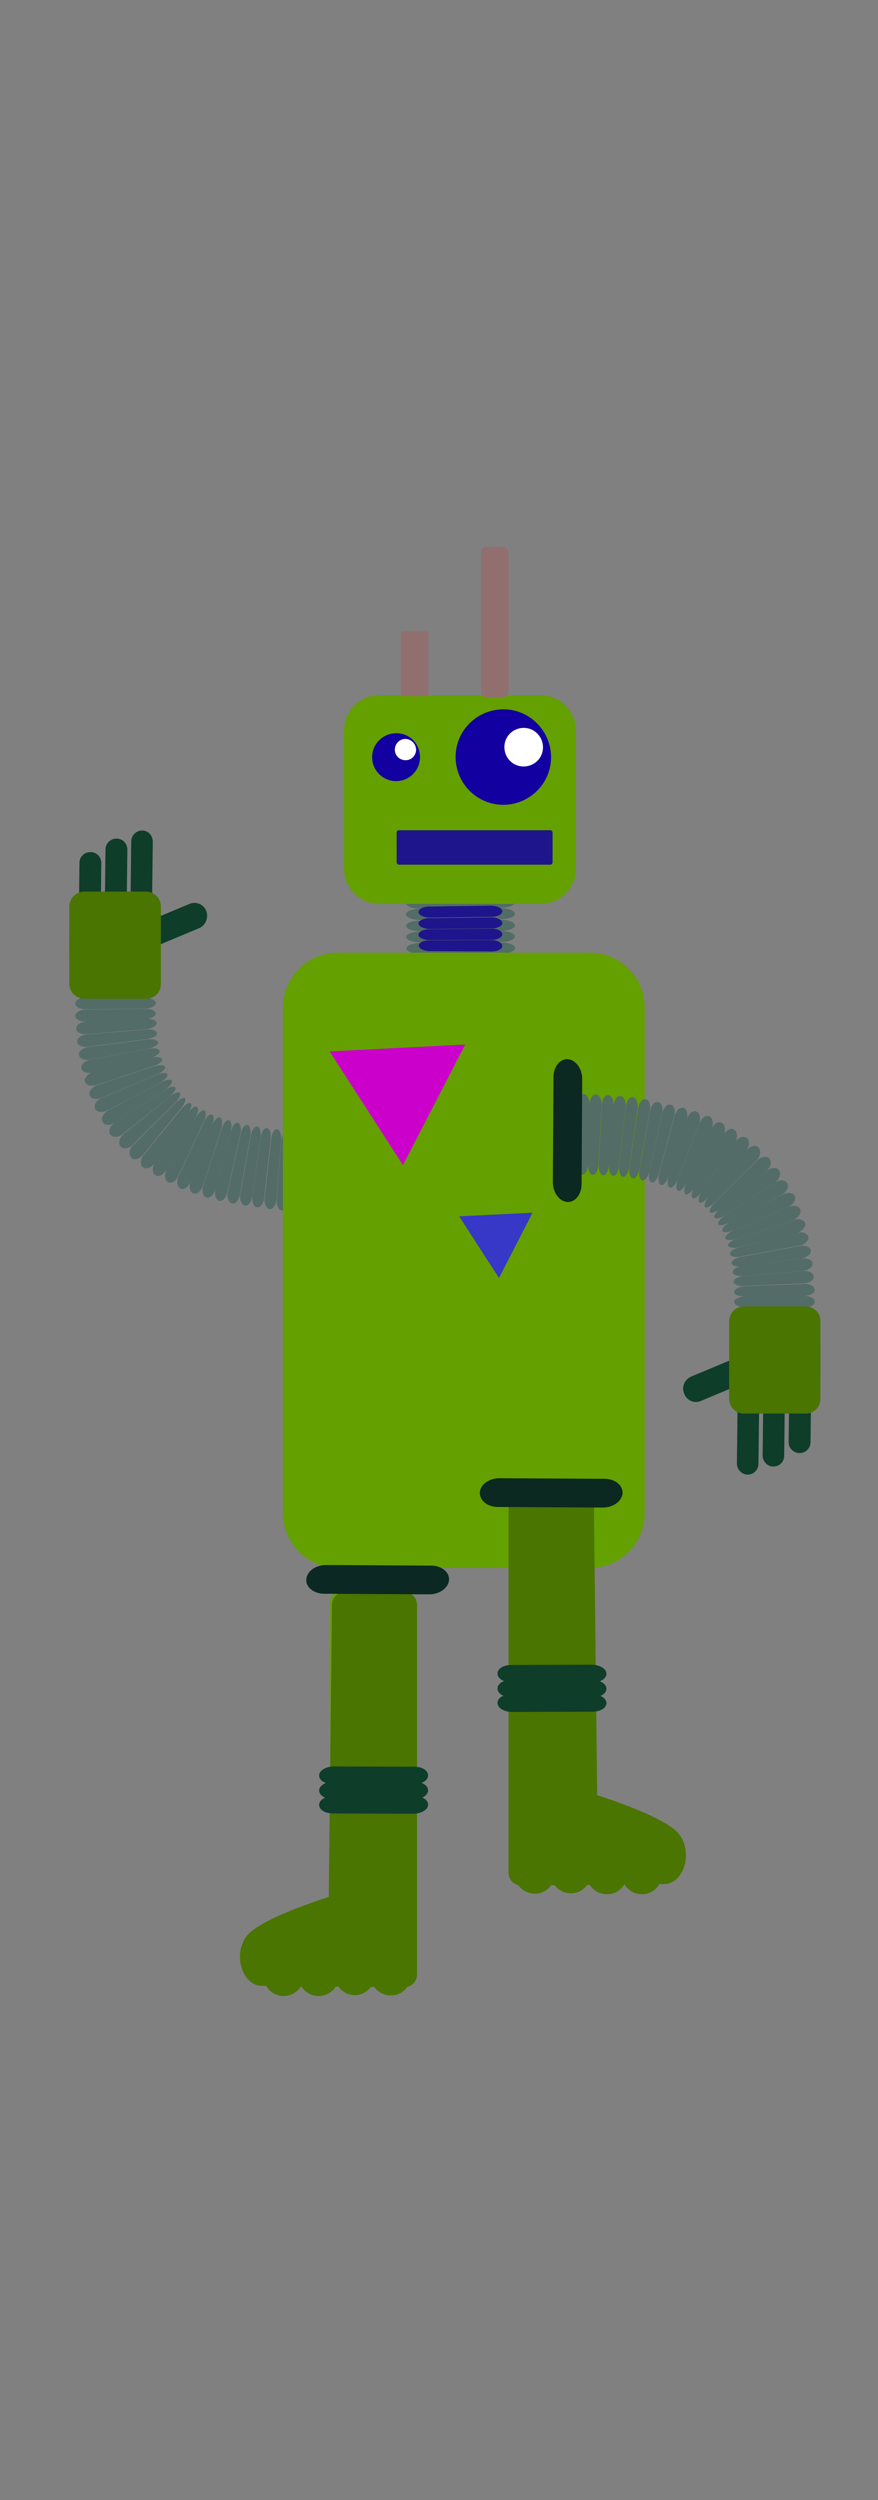 <?xml version="1.0" encoding="utf-8"?>
<!-- Generator: Adobe Illustrator 24.2.3, SVG Export Plug-In . SVG Version: 6.00 Build 0)  -->
<svg version="1.1"
	 id="Layer_1" inkscape:version="1.2.2 (732a01da63, 2022-12-09)" sodipodi:docname="robots1.svg" xmlns:inkscape="http://www.inkscape.org/namespaces/inkscape" xmlns:sodipodi="http://sodipodi.sourceforge.net/DTD/sodipodi-0.dtd" xmlns:svg="http://www.w3.org/2000/svg"
	 xmlns="http://www.w3.org/2000/svg" xmlns:xlink="http://www.w3.org/1999/xlink" x="0px" y="0px" viewBox="0 0 124.7 355"
	 style="enable-background:new 0 0 124.7 355;" xml:space="preserve">
<rect x="0" y="0" width="124.7" height="355" fill="#808080" stroke="none"/>
<sodipodi:namedview  bordercolor="#666666" borderopacity="1.0" id="namedview131" inkscape:current-layer="Layer_1" inkscape:cx="-101.85835" inkscape:cy="204.14649" inkscape:deskcolor="#d1d1d1" inkscape:pagecheckerboard="0" inkscape:pageopacity="0.0" inkscape:showpageshadow="2" inkscape:window-height="1033" inkscape:window-maximized="0" inkscape:window-width="1751" inkscape:window-x="151" inkscape:window-y="38" inkscape:zoom="1.1633803" pagecolor="#ffffff" showgrid="false">
	</sodipodi:namedview>
<g id="g21664" transform="matrix(0.425,0,0,0.425,9.842,77.645)">
	<path id="path21188" style="fill:#526C66;" d="M117.6,147.2l26.8,0.1c2.6,0,4.7-0.8,4.6-1.9s-2.3-1.9-5-1.9h-26.8
		c-2.7,0-4.7,0.8-4.6,1.8C112.7,146.4,114.9,147.2,117.6,147.2L117.6,147.2z M117.6,143.4h26.8c2.6,0,4.7-0.8,4.6-1.9
		s-2.3-1.9-5-1.9l-26.8,0.1c-2.7,0-4.7,0.8-4.6,1.8S115,143.4,117.6,143.4L117.6,143.4z M117.6,139.7l26.8-0.1
		c2.6,0,4.7-0.9,4.6-1.9s-2.4-1.9-5-1.9l-26.7,0.1c-2.6,0-4.7,0.8-4.6,1.9C112.8,138.9,115,139.7,117.6,139.7L117.6,139.7z
		 M117.6,136l26.8-0.1c2.6,0,4.7-0.9,4.6-1.9c-0.1-1-2.4-1.9-5-1.8l-26.8,0.2c-2.6,0-4.7,0.9-4.5,1.9C112.7,135.2,115,136,117.6,136
		z M117.6,132.2l26.8-0.2c2.6,0,4.7-0.9,4.5-1.9c-0.1-1-2.4-1.8-5-1.8l-26.8,0.3c-2.7,0-4.7,0.9-4.5,1.9S115,132.2,117.6,132.2
		L117.6,132.2z M117.6,128.5l26.8-0.2c2.6,0,4.7-0.9,4.5-1.9c-0.1-1-2.4-1.8-5-1.8l-26.8,0.3c-2.7,0-4.7,0.9-4.5,1.9
		C112.7,127.7,114.9,128.5,117.6,128.5L117.6,128.5z M117.6,124.7l26.8-0.3c2.6,0,4.7-0.9,4.5-1.9c-0.1-1-2.4-1.8-5-1.8L117,121
		c-2.7,0-4.7,0.9-4.5,1.9c0.1,1,2.4,1.8,5,1.8L117.6,124.7z M117.5,120.9l26.8-0.3c2.6,0,4.7-0.9,4.5-1.9c-0.1-1-2.4-1.8-5-1.8
		l-26.8,0.3c-2.6,0-4.7,0.9-4.5,1.9C112.7,120.2,114.9,121,117.5,120.9L117.5,120.9z M117.5,117.1l26.8-0.3c2.6,0,4.7-0.9,4.5-1.9
		c-0.1-1-2.4-1.8-5-1.8l-26.8,0.3c-2.7,0-4.7,0.9-4.5,1.9S114.8,117.2,117.5,117.1z"/>
	<g id="g21134">
		<path id="path21109" style="fill:#536C67;fill-opacity:0.99;" d="M88.7,198.8c0.1,6.6,0.3,13.2,0.4,19.8c0,1.9-0.8,3.5-1.9,3.4
			c-1.1-0.1-2-1.7-2-3.7c0-6.6,0-13.2-0.1-19.8c0-2,0.8-3.5,1.7-3.4C87.8,195.2,88.6,196.8,88.7,198.8L88.7,198.8z M85,198.8
			c0,0,0.1,19.8,0.1,19.8c0,2-0.8,3.5-2,3.4s-2-1.7-1.9-3.7c0.1-6.6,0.2-13.2,0.2-19.8c0-2,0.8-3.4,1.8-3.4S85,196.9,85,198.8
			L85,198.8z M81.4,198.8l-0.2,19.8c0,2-0.9,3.5-2,3.4s-1.9-1.8-1.9-3.7c0.2-6.6,0.4-13.2,0.6-19.8c0.1-2,0.9-3.4,1.8-3.3
			S81.5,196.8,81.4,198.8L81.4,198.8z M77.8,198.7l-0.6,19.8c-0.1,2-1,3.4-2.1,3.3s-1.9-1.8-1.8-3.8l1.1-19.8c0.1-2,0.9-3.4,1.9-3.3
			C77.2,195.1,77.9,196.8,77.8,198.7z M74.3,198.6c0,0-1.1,19.8-1.1,19.8c-0.1,2-1.1,3.4-2.2,3.3s-1.9-1.9-1.7-3.8l1.6-19.7
			c0.2-2,1-3.4,1.9-3.3C73.7,194.9,74.4,196.7,74.3,198.6L74.3,198.6z M70.8,198.4c-0.5,6.6-1.1,13.1-1.6,19.7
			c-0.2,1.9-1.2,3.4-2.3,3.2c-1.1-0.2-1.9-1.9-1.6-3.9c0.7-6.5,1.5-13.1,2.2-19.6c0.2-1.9,1.1-3.4,2-3.2S70.9,196.4,70.8,198.4
			L70.8,198.4z M67.3,198c-0.7,6.5-1.5,13.1-2.2,19.6c-0.2,1.9-1.3,3.3-2.4,3.1s-1.8-2-1.5-3.9c0.9-6.5,1.9-13,2.8-19.5
			c0.3-1.9,1.2-3.3,2.1-3.1C67,194.4,67.5,196.1,67.3,198z M63.9,197.6c-0.9,6.5-1.9,13-2.8,19.5c-0.3,1.9-1.4,3.3-2.5,3
			c-1.1-0.3-1.8-2.1-1.4-4c1.2-6.5,2.4-12.9,3.5-19.4c0.3-1.9,1.3-3.3,2.2-3S64.1,195.7,63.9,197.6z M60.5,197.1l-3.5,19.4
			c-0.4,1.9-1.5,3.2-2.7,2.9c-1.1-0.3-1.7-2.1-1.3-4c1.4-6.4,2.9-12.8,4.3-19.3c0.4-1.9,1.4-3.2,2.3-2.9
			C60.4,193.5,60.8,195.2,60.5,197.1L60.5,197.1z M57.1,196.4c-1.4,6.4-2.9,12.8-4.3,19.3c-0.4,1.9-1.7,3.2-2.8,2.8
			c-1.1-0.4-1.6-2.2-1.1-4.1c1.7-6.4,3.4-12.7,5.1-19.1c0.5-1.9,1.6-3.1,2.4-2.9C57.2,192.8,57.6,194.6,57.1,196.4L57.1,196.4z
			 M53.9,195.6c-1.7,6.4-3.4,12.7-5.1,19.1c-0.1,0.5-0.4,1.1-0.7,1.5c-0.6,0.9-1.5,1.5-2.3,1.2c-1.2-0.4-1.6-2.3-1-4.1
			c2-6.3,4.1-12.6,6.1-18.9c0.6-1.9,1.7-3.1,2.5-2.8c0.5,0.2,0.8,1,0.8,2C54.1,194.3,54,195,53.9,195.6L53.9,195.6z M50.7,194.6
			c-2,6.3-4,12.6-6.1,18.9c-0.6,1.9-2,3-3.2,2.5s-1.5-2.4-0.8-4.2c2.4-6.1,4.8-12.3,7.2-18.5c0.7-1.8,1.9-3,2.6-2.6
			C51.2,191,51.3,192.8,50.7,194.6L50.7,194.6z M47.7,193.6c-2.4,6.2-4.8,12.3-7.2,18.5c-0.7,1.8-2.2,2.9-3.4,2.3
			c-1.1-0.6-1.4-2.5-0.5-4.3c2.8-6,5.6-12,8.4-17.9c0.8-1.8,2-2.9,2.7-2.5C48.5,190,48.4,191.7,47.7,193.6L47.7,193.6z M44.8,192.3
			c-2.8,6-5.6,12-8.4,17.9c-0.8,1.8-2.4,2.7-3.5,2c-1.1-0.7-1.2-2.6-0.3-4.3c3.2-5.7,6.4-11.5,9.7-17.2c1-1.7,2.2-2.7,2.9-2.3
			S45.7,190.6,44.8,192.3L44.8,192.3z M42.1,191c-3.2,5.7-6.5,11.5-9.7,17.2c-1,1.7-2.6,2.5-3.7,1.7c-1.1-0.8-1-2.7,0-4.4l11-16.3
			c1.1-1.6,2.4-2.6,3-2.1S43,189.3,42.1,191L42.1,191z M39.6,189.5c-3.7,5.5-7.4,10.9-11.1,16.4c-1.1,1.6-2.8,2.2-3.9,1.4
			c-1-0.9-0.9-2.8,0.4-4.3c4.2-5.1,8.3-10.1,12.5-15.2c1.2-1.5,2.6-2.3,3.1-1.8C41.1,186.3,40.6,187.9,39.6,189.5L39.6,189.5z
			 M37.2,187.8c-4.2,5.1-8.3,10.2-12.5,15.3c-1.2,1.5-3.1,2-4,1c-0.5-0.6-0.7-1.4-0.5-2.2c0.2-0.8,0.6-1.6,1.3-2.1
			c4.7-4.7,9.3-9.3,14-14c0.5-0.5,1.1-1,1.7-1.3c0.7-0.4,1.3-0.5,1.5-0.2C39.1,184.7,38.4,186.3,37.2,187.8L37.2,187.8z M35.2,185.9
			c-4.7,4.7-9.3,9.3-14,13.9c-1.4,1.4-3.3,1.6-4.1,0.5c-0.9-1.1-0.3-3,1.2-4.2c5.1-4.1,10.2-8.2,15.3-12.4c1.5-1.2,3-1.8,3.4-1.2
			S36.5,184.6,35.2,185.9L35.2,185.9z M33.3,183.9c-5.1,4.1-10.2,8.2-15.4,12.3c-1.5,1.2-3.4,1.3-4.2,0.1s0-3,1.7-4
			c5.5-3.6,11-7.2,16.5-10.8c1.6-1.1,3.2-1.4,3.5-0.9C35.8,181.2,34.9,182.6,33.3,183.9L33.3,183.9z M31.7,181.6
			c-5.5,3.6-11,7.2-16.5,10.8c-1.6,1.1-3.5,1-4.1-0.3c-0.6-1.3,0.3-2.9,2.1-3.9c5.8-3.1,11.6-6.2,17.5-9.3c1.7-0.9,3.3-1.1,3.6-0.5
			S33.3,180.6,31.7,181.6L31.7,181.6z M30.2,179.1c-5.8,3.1-11.6,6.2-17.5,9.2c-1.7,0.9-3.6,0.6-4.1-0.6c-0.5-1.3,0.6-2.9,2.4-3.6
			c6.1-2.6,12.1-5.1,18.2-7.7c1.8-0.8,3.4-0.8,3.6-0.1C33.1,176.9,31.9,178.2,30.2,179.1z M29,176.4c-6.1,2.6-12.1,5.1-18.2,7.7
			c-1.8,0.8-3.6,0.4-4-0.9s0.9-2.8,2.7-3.4c6.3-2.1,12.5-4.1,18.8-6.2c1.9-0.6,3.5-0.5,3.7,0.2S30.8,175.7,29,176.4L29,176.4z
			 M27.9,173.6c-6.3,2.1-12.5,4.1-18.8,6.2c-1.9,0.6-3.6,0.1-3.9-1.2c-0.1-0.3-0.1-0.6,0-0.8l0,0c0.6-1.2,1.7-2.1,3-2.3l19.2-4.8
			c1.1-0.4,2.2-0.3,3.3,0.1l0,0c0.2,0.1,0.3,0.2,0.4,0.4C31.2,172,29.8,173,27.9,173.6L27.9,173.6z M27,170.8
			c-6.4,1.6-12.8,3.2-19.2,4.8c-1.9,0.5-3.6-0.2-3.8-1.4c-0.2-1.2,1.3-2.5,3.2-2.9l19.4-3.6c1.9-0.4,3.5,0,3.6,0.8
			S28.9,170.3,27,170.8z M26.3,167.7l-19.4,3.6c-1.9,0.4-3.6-0.4-3.7-1.6s1.4-2.4,3.3-2.6l19.6-2.5c1.9-0.3,3.5,0.2,3.6,1.1
			C29.7,166.4,28.2,167.3,26.3,167.7L26.3,167.7z M25.8,164.5L6.2,167c-1.9,0.3-3.6-0.5-3.6-1.7s1.5-2.3,3.5-2.4l19.7-1.6
			c1.9-0.2,3.5,0.4,3.5,1.3S27.8,164.2,25.8,164.5L25.8,164.5z M25.5,161.2c-6.6,0.5-13.1,1.1-19.7,1.6c-2,0.2-3.5-0.7-3.5-1.9
			c0-1.2,1.6-2.2,3.6-2.3l19.8-0.9c2-0.1,3.5,0.6,3.5,1.5C29,160.2,27.4,161,25.5,161.2z M25.3,157.8c-6.6,0.3-13.2,0.6-19.8,0.8
			c-2,0.1-3.5-0.8-3.5-1.9s1.7-2.1,3.7-2.1l19.8-0.2c2,0,3.5,0.7,3.4,1.6C28.8,156.9,27.2,157.7,25.3,157.8L25.3,157.8z M25.2,154.3
			l-19.8,0.2c-2,0-3.5-0.9-3.4-2c0.1-1.1,1.8-2,3.7-2l19.8,0.3c2,0,3.5,0.8,3.4,1.7C28.8,153.5,27.1,154.3,25.2,154.3L25.2,154.3z"
			/>
		<path id="rect21111" style="fill:#0E3D2A;" d="M10.7,105.7l-0.3,25.6c0,2-1.6,3.6-3.6,3.6c0,0-0.1,0-0.1,0l0,0
			c-2,0-3.6-1.7-3.6-3.7l0.3-25.6c0-2,1.6-3.6,3.6-3.6c0,0,0.1,0,0.1,0l0,0C9.1,102,10.7,103.6,10.7,105.7z"/>
		<path id="rect21113" style="fill:#0E3D2A;" d="M27.9,98.5l-0.3,25.6c0,2-1.7,3.6-3.6,3.6c0,0,0,0,0,0l0,0c-2-0.1-3.6-1.7-3.6-3.7
			l0.3-25.6c0-2,1.7-3.6,3.6-3.6c0,0,0,0,0.1,0l0,0C26.4,94.8,27.9,96.5,27.9,98.5z"/>
		<path id="rect21115" style="fill:#0E3D2A;" d="M19.4,101.2l-0.3,25.6c0,2-1.6,3.6-3.6,3.6c0,0,0,0-0.1,0l0,0
			c-2-0.1-3.6-1.7-3.6-3.7l0.3-25.6c0-2,1.7-3.6,3.6-3.6c0,0,0,0,0.1,0l0,0C17.8,97.5,19.4,99.1,19.4,101.2z"/>
		<path id="rect21117" style="fill:#0E3D2A;" d="M43.2,127.5l-22.5,9.4c-2.1,0.9-4.5-0.1-5.4-2.2c0-0.1-0.1-0.2-0.1-0.2l0,0
			c-0.8-2.3,0.3-4.8,2.5-5.8l22.5-9.4c2.1-0.9,4.6,0.1,5.5,2.2c0,0.1,0.1,0.1,0.1,0.2l0,0C46.6,124.1,45.5,126.6,43.2,127.5z"/>
		<path id="path21119" style="fill:#497500;" d="M30.6,137.6v-17.2c0.1-2.7-1.9-5-4.7-5.2H4.7c-2.7,0.2-4.8,2.5-4.7,5.2v17.2
			L30.6,137.6z"/>
		<path id="path21121" style="fill:#497500;" d="M30.6,128.6v17.2c0.2,2.7-1.9,5.1-4.6,5.2c0,0,0,0,0,0H4.7
			c-2.7-0.2-4.8-2.5-4.7-5.2c0,0,0,0,0,0v-17.1L30.6,128.6z"/>
	</g>
	<path id="rect111" style="fill:#64A000;" d="M89.8,135.6h84.1c10.2,0,18.4,8.2,18.4,18.4v168.8c0,10.2-8.2,18.4-18.4,18.4H89.8
		c-10.2,0-18.4-8.2-18.4-18.4V154C71.4,143.8,79.6,135.6,89.8,135.6z"/>
	<path id="rect901" style="fill:#64A000;" d="M103.6,49.6h53.9c6.5,0,11.8,5.3,11.8,11.8v46.1c0,6.5-5.3,11.8-11.8,11.8h-53.9
		c-6.5,0-11.8-5.3-11.8-11.8V61.4C91.8,54.9,97,49.6,103.6,49.6z"/>
	<path id="rect1635" style="fill:#64A000;" d="M91.5,348.4h19.7c2.4,0,4.3,1.9,4.3,4.3v123.5c0,2.4-1.9,4.3-4.3,4.3H91.5
		c-2.4,0-4.3-1.9-4.3-4.3V352.7C87.2,350.3,89.1,348.4,91.5,348.4z"/>
	<path id="path1697" style="fill:#1300A0;" d="M117.2,70.3c0,4.4-3.6,8-8,8c-4.4,0-8-3.6-8-8s3.6-8,8-8
		C113.7,62.2,117.2,65.8,117.2,70.3"/>
	<path id="path1699" style="fill:#1300A0;" d="M161,70.3c0,8.8-7.2,15.9-16,15.9c-8.8,0-15.9-7.2-15.9-16c0-8.8,7.2-15.9,16-15.9
		c8.7,0,15.8,7.1,15.9,15.9"/>
	<path id="rect1805" style="fill:#916F6F;" d="M139.5,0h5.4c1.1,0,1.9,0.9,1.9,1.9v46.5c0,1.1-0.9,1.9-1.9,1.9h-5.4
		c-1.1,0-1.9-0.9-1.9-1.9V1.9C137.5,0.9,138.4,0,139.5,0z"/>
	<path id="rect1807" style="fill:#916F6F;" d="M111.6,28.2h7.6c0.5,0,0.8,0.4,0.8,0.8v20.1c0,0.5-0.4,0.8-0.8,0.8h-7.6
		c-0.5,0-0.8-0.4-0.8-0.8V29C110.7,28.6,111.1,28.2,111.6,28.2z"/>
	<path id="rect1809" style="fill:#1E148B;" d="M110.2,94.7h50.5c0.5,0,0.8,0.4,0.8,0.8v9.9c0,0.5-0.4,0.8-0.8,0.8h-50.5
		c-0.5,0-0.8-0.4-0.8-0.8v-9.9C109.3,95.1,109.7,94.7,110.2,94.7z"/>
	<path id="path2208" style="fill:#FFFFFF;" d="M158.3,67c0,3.6-2.9,6.4-6.5,6.4c-3.6,0-6.4-2.9-6.4-6.5c0-3.6,2.9-6.4,6.5-6.4
		C155.4,60.5,158.3,63.4,158.3,67"/>
	<path id="path2210" style="fill:#FFFFFF;" d="M115.9,67.9c-0.1,2-1.7,3.5-3.7,3.4c-2-0.1-3.5-1.7-3.4-3.7c0.1-1.9,1.6-3.4,3.5-3.4
		C114.3,64.2,115.9,65.9,115.9,67.9C115.9,67.9,115.9,67.9,115.9,67.9"/>
	<path id="path3046" style="fill:#CB00CB;" d="M111.5,206.6L87,168.6l45.3-2.3L111.5,206.6z"/>
	<path id="path3048" style="fill:#3737C8;" d="M143.6,244.3l-13.3-20.6l24.5-1.2L143.6,244.3z"/>
	<path id="path21071" style="fill:#497500;" d="M116.2,353.5V477c0,2.4-1.9,4.3-4.3,4.3c0,0,0,0,0,0l-47.6-0.5
		c-7.1-0.1-10.2-12.4-3.7-18c6.5-5.6,26.1-11.7,26.1-11.7l1.1-97.6c0-2.4,1.9-4.3,4.3-4.3h19.7C114.3,349.2,116.2,351.1,116.2,353.5
		C116.2,353.4,116.2,353.5,116.2,353.5L116.2,353.5z"/>
	<path id="path21073" style="fill:#497500;" d="M102.1,477.2c0,3.7-3,6.7-6.7,6.7c-3.7,0-6.7-3-6.7-6.7s3-6.7,6.7-6.7
		C99.1,470.5,102.1,473.5,102.1,477.2"/>
	<path id="path21075" style="fill:#497500;" d="M114.2,477.3c0,3.7-3,6.7-6.8,6.7s-6.7-3-6.7-6.8s3-6.7,6.8-6.7
		C111.2,470.6,114.2,473.6,114.2,477.3"/>
	<path id="path21077" style="fill:#497500;" d="M90.1,477.5c0,3.7-3,6.7-6.8,6.7s-6.7-3-6.7-6.8c0-3.7,3-6.7,6.7-6.7
		C87,470.7,90.1,473.7,90.1,477.5C90.1,477.4,90.1,477.4,90.1,477.5"/>
	<path id="path21079" style="fill:#497500;" d="M78.4,477.5c0,3.7-3,6.7-6.8,6.7c-3.7,0-6.7-3-6.7-6.8c0-3.7,3-6.7,6.7-6.7
		C75.4,470.7,78.4,473.7,78.4,477.5C78.4,477.4,78.4,477.4,78.4,477.5"/>
	<path id="path21081" style="fill:#0E3D2A;" d="M114.9,423.3l-26.8-0.1c-2.7,0-4.7-1.3-4.6-3c0.1-1.6,2.3-2.9,5-2.9l26.8,0.1
		c2.7,0,4.7,1.3,4.6,3C119.8,422,117.6,423.3,114.9,423.3z"/>
	<path id="path21083" style="fill:#0E3D2A;" d="M114.9,418.5l-26.8-0.1c-2.7,0-4.7-1.3-4.6-3c0.1-1.6,2.3-2.9,5-2.9l26.8,0.1
		c2.7,0,4.7,1.3,4.6,3C119.8,417.3,117.6,418.5,114.9,418.5z"/>
	<path id="path21085" style="fill:#0E3D2A;" d="M114.9,413.5l-26.8-0.1c-2.7,0-4.7-1.3-4.6-3c0.1-1.6,2.3-2.9,5-2.9l26.8,0.1
		c2.7,0,4.7,1.3,4.6,3C119.8,412.3,117.6,413.5,114.9,413.5z"/>
	<g id="g21160">
		<path id="path21136" style="fill:#497500;" d="M146.8,319.5V443c0,2.4,1.9,4.3,4.3,4.3c0,0,0,0,0.1,0l47.6-0.5
			c7.1-0.1,10.2-12.4,3.7-18c-6.5-5.6-26.1-11.7-26.1-11.7l-1.1-97.6c0-2.4-1.9-4.3-4.3-4.3h-19.7
			C148.8,315.2,146.9,317.1,146.8,319.5L146.8,319.5z"/>
		<path id="path21138" style="fill:#497500;" d="M160.9,443.2c0,3.7,3,6.7,6.7,6.7c3.7,0,6.7-3,6.7-6.7s-3-6.7-6.7-6.7
			C163.9,436.5,160.9,439.5,160.9,443.2"/>
		<path id="path21140" style="fill:#497500;" d="M148.8,443.3c0,3.7,3,6.7,6.8,6.7c3.7,0,6.7-3,6.7-6.8c0-3.7-3-6.7-6.8-6.7
			C151.8,436.6,148.8,439.6,148.8,443.3"/>
		<path id="path21142" style="fill:#497500;" d="M172.9,443.5c0,3.7,3,6.7,6.8,6.7s6.7-3,6.7-6.8c0-3.7-3-6.7-6.7-6.7
			C176,436.7,173,439.7,172.9,443.5C172.9,443.4,172.9,443.4,172.9,443.5"/>
		<path id="path21144" style="fill:#497500;" d="M184.6,443.5c0,3.7,3,6.7,6.8,6.7c3.7,0,6.7-3,6.7-6.8c0-3.7-3-6.7-6.7-6.7
			C187.7,436.7,184.6,439.7,184.6,443.5C184.6,443.4,184.6,443.4,184.6,443.5"/>
		<path id="path21146" style="fill:#0E3D2A;" d="M148.1,389.3l26.8-0.1c2.7,0,4.7-1.3,4.6-3c-0.1-1.6-2.4-2.9-5-2.9l-26.8,0.1
			c-2.7,0-4.7,1.3-4.6,3S145.5,389.3,148.1,389.3z"/>
		<path id="path21148" style="fill:#0E3D2A;" d="M148.1,384.5l26.8-0.1c2.7,0,4.7-1.3,4.6-3c-0.1-1.6-2.4-2.9-5-2.9l-26.8,0.1
			c-2.7,0-4.7,1.3-4.6,3S145.5,384.5,148.1,384.5z"/>
		<path id="path21150" style="fill:#0E3D2A;" d="M148.1,379.5l26.8-0.1c2.7,0,4.7-1.3,4.6-3c-0.1-1.6-2.4-2.9-5-2.9l-26.8,0.1
			c-2.7,0-4.7,1.3-4.6,3S145.5,379.5,148.1,379.5z"/>
	</g>
	<g id="g21176">
		<path id="path21162" style="fill:#536C67;fill-opacity:0.99;" d="M165.9,186.5l0.1,19.8c0,1.9-0.8,3.5-1.7,3.4
			c-1-0.1-1.8-1.7-1.8-3.7c-0.1-6.6-0.3-13.2-0.4-19.8c0-2,0.8-3.5,1.9-3.4C165,182.9,165.9,184.5,165.9,186.5L165.9,186.5z
			 M169.9,186.5c-0.1,6.6-0.2,13.2-0.2,19.8c0,2-0.8,3.5-1.8,3.4c-1-0.1-1.8-1.7-1.8-3.7l-0.1-19.8c0-1.9,0.9-3.5,1.9-3.4
			S169.8,184.5,169.9,186.5L169.9,186.5z M173.9,186.6l-0.6,19.8c-0.1,2-0.9,3.4-1.8,3.3c-0.9-0.1-1.7-1.8-1.7-3.7
			c0.1-6.6,0.1-13.2,0.2-19.8c0-2,0.9-3.4,2-3.4C173,182.9,173.9,184.6,173.9,186.6L173.9,186.6z M177.9,186.7
			c-0.4,6.6-0.7,13.2-1.1,19.8c-0.1,1.9-0.9,3.4-1.9,3.3c-0.9-0.1-1.7-1.8-1.6-3.7l0.6-19.8c0.1-2,1-3.4,2.1-3.3
			C177.2,183.1,178,184.8,177.9,186.7z M181.9,187c-0.5,6.6-1.1,13.1-1.6,19.7c-0.2,1.9-1,3.4-1.9,3.3s-1.6-1.8-1.5-3.8
			c0,0,1.1-19.8,1.1-19.8c0.1-2,1.1-3.4,2.2-3.2S182,185,181.9,187L181.9,187z M185.9,187.4c-0.7,6.5-1.5,13.1-2.2,19.6
			c-0.2,1.9-1.1,3.4-2,3.2s-1.5-1.9-1.4-3.8l1.6-19.7c0.2-1.9,1.2-3.4,2.3-3.2C185.4,183.7,186.1,185.4,185.9,187.4L185.9,187.4z
			 M189.9,187.9c-0.9,6.5-1.9,13-2.8,19.5c-0.3,1.9-1.2,3.3-2.1,3.1s-1.4-1.9-1.2-3.9c0.7-6.5,1.5-13.1,2.2-19.6
			c0.2-1.9,1.3-3.3,2.4-3.1C189.5,184.2,190.2,186,189.9,187.9z M194,188.6c-1.2,6.5-2.4,12.9-3.5,19.4c-0.4,1.9-1.3,3.3-2.2,3
			s-1.4-1.9-1.1-3.9l2.9-19.5c0.3-1.9,1.4-3.3,2.6-3S194.3,186.6,194,188.6L194,188.6z M198.1,189.4c-1.4,6.4-2.9,12.8-4.3,19.3
			c-0.4,1.9-1.4,3.2-2.3,3s-1.3-2-0.9-3.9c1.2-6.5,2.3-12.9,3.5-19.4c0.4-1.9,1.5-3.2,2.7-2.9S198.5,187.5,198.1,189.4L198.1,189.4z
			 M202.1,190.4c-1.7,6.3-3.4,12.7-5.1,19.1c-0.5,1.9-1.6,3.1-2.4,2.9s-1.2-2-0.7-4c1.4-6.4,2.9-12.8,4.3-19.2
			c0.4-1.9,1.7-3.2,2.8-2.8C202.1,186.6,202.7,188.4,202.1,190.4L202.1,190.4z M206.3,191.5c-2,6.3-4.1,12.6-6.1,18.9
			c-0.6,1.9-1.7,3.1-2.5,2.8c-0.5-0.2-0.8-1-0.8-2c0-0.7,0.1-1.3,0.3-2c1.7-6.4,3.4-12.7,5.1-19.1c0.1-0.5,0.4-1.1,0.7-1.5
			c0.4-0.9,1.4-1.3,2.3-1.2C206.4,187.8,206.9,189.6,206.3,191.5L206.3,191.5z M210.4,193c-2.4,6.2-4.8,12.3-7.2,18.5
			c-0.7,1.8-1.9,3-2.6,2.6c-0.7-0.4-0.9-2.1-0.3-4c2-6.3,4-12.6,6.1-18.9c0.6-1.9,2-3,3.2-2.5S211.1,191.1,210.4,193z M214.5,194.7
			c-2.8,6-5.6,12-8.4,17.9c-0.8,1.8-2,2.9-2.7,2.5c-0.7-0.4-0.7-2.1,0-4l7.2-18.5c0.7-1.8,2.2-2.9,3.4-2.3S215.3,192.9,214.5,194.7
			L214.5,194.7z M218.5,196.8c-3.2,5.7-6.4,11.5-9.7,17.2c-0.9,1.7-2.2,2.7-2.9,2.3c-0.6-0.4-0.5-2.2,0.3-3.9c2.8-6,5.6-12,8.4-17.9
			c0.8-1.8,2.4-2.7,3.5-2C219.3,193.2,219.4,195.1,218.5,196.8L218.5,196.8z M222.3,199.2c-3.7,5.4-7.4,10.9-11,16.3
			c-1.1,1.6-2.4,2.5-3,2.1c-0.6-0.5-0.3-2.2,0.6-3.9c3.2-5.7,6.4-11.5,9.7-17.2c1-1.7,2.6-2.5,3.7-1.7
			C223.4,195.6,223.4,197.6,222.3,199.2L222.3,199.2z M226.1,202c-4.2,5.1-8.3,10.2-12.5,15.2c-1.2,1.5-2.6,2.3-3.1,1.8
			s-0.1-2.2,1-3.8c3.7-5.4,7.3-10.9,11-16.3c1.1-1.6,2.8-2.2,3.9-1.4S227.2,200.5,226.1,202L226.1,202z M229.6,205.1
			c-4.7,4.7-9.3,9.3-14,14c-0.5,0.5-1.1,1-1.7,1.3c-0.7,0.4-1.3,0.5-1.5,0.2c-0.4-0.5,0.2-2.1,1.4-3.7c4.2-5.1,8.3-10.1,12.5-15.2
			c1.2-1.5,3-2,4-1c0.5,0.6,0.7,1.4,0.5,2.2C230.6,203.8,230.2,204.6,229.6,205.1L229.6,205.1z M232.8,208.7
			c-5.1,4.1-10.2,8.2-15.3,12.4c-1.5,1.2-3,1.8-3.4,1.2c-0.4-0.5,0.4-2,1.8-3.4c4.7-4.7,9.3-9.3,14-13.9c1.4-1.4,3.3-1.6,4.1-0.5
			C234.9,205.6,234.4,207.4,232.8,208.7L232.8,208.7z M235.6,212.5c-5.5,3.6-11,7.2-16.5,10.8c-1.6,1.1-3.2,1.4-3.5,0.8
			s0.6-2,2.1-3.3c5.1-4.1,10.2-8.2,15.4-12.3c1.5-1.2,3.4-1.3,4.1-0.1C238,209.6,237.3,211.5,235.6,212.5z M238,216.5
			c-5.8,3.1-11.7,6.2-17.5,9.3c-1.7,0.9-3.3,1.1-3.6,0.5c-0.3-0.6,0.8-2,2.4-3.1l16.5-10.8c1.6-1.1,3.5-0.9,4.1,0.3
			C240.7,213.9,239.7,215.6,238,216.5L238,216.5z M240,220.7l-18.2,7.7c-1.8,0.8-3.4,0.8-3.6,0.1c-0.2-0.7,1-2,2.7-2.9
			c5.8-3.1,11.6-6.2,17.5-9.2c1.7-0.9,3.6-0.6,4.1,0.6C242.9,218.3,241.8,219.9,240,220.7z M241.6,225c-6.3,2.1-12.5,4.1-18.8,6.2
			c-1.9,0.6-3.5,0.5-3.6-0.2s1.1-1.9,2.9-2.7c6.1-2.6,12.1-5.1,18.2-7.7c1.8-0.8,3.6-0.4,4,0.9S243.5,224.3,241.6,225L241.6,225z
			 M242.9,229.3l-19.1,4.7c-1.1,0.4-2.2,0.3-3.3-0.1l0,0c-0.2-0.1-0.3-0.2-0.4-0.4c-0.1-0.7,1.2-1.8,3.1-2.4
			c6.3-2.1,12.5-4.1,18.8-6.2c1.9-0.6,3.6-0.1,3.9,1.2c0.1,0.3,0.1,0.6,0,0.8l0,0C245.3,228.2,244.2,229,242.9,229.3L242.9,229.3z
			 M243.8,233.5c-6.5,1.2-12.9,2.4-19.4,3.6c-1.9,0.4-3.5,0-3.6-0.8s1.3-1.8,3.2-2.3c6.4-1.6,12.8-3.2,19.2-4.8
			c1.9-0.5,3.6,0.2,3.8,1.4C247.1,231.9,245.7,233.2,243.8,233.5z M244.5,237.8c-6.5,0.8-13,1.7-19.6,2.6c-1.9,0.3-3.5-0.2-3.6-1.1
			c0-0.8,1.4-1.8,3.4-2.1c6.5-1.2,12.9-2.4,19.4-3.6c1.9-0.4,3.6,0.4,3.7,1.6S246.4,237.5,244.5,237.8L244.5,237.8z M244.9,242
			l-19.7,1.6c-1.9,0.2-3.5-0.4-3.5-1.3s1.5-1.8,3.5-2l19.6-2.5c1.9-0.2,3.6,0.5,3.6,1.7S246.9,241.8,244.9,242z M245.2,246.1
			l-19.7,0.9c-2,0.1-3.5-0.6-3.5-1.5c0-0.9,1.6-1.7,3.6-1.9l19.7-1.6c1.9-0.2,3.5,0.7,3.5,1.9C248.8,245.1,247.2,246.1,245.2,246.1
			L245.2,246.1z M245.4,250.3l-19.8,0.2c-2,0-3.5-0.7-3.4-1.6c0.1-0.9,1.7-1.7,3.6-1.8l19.8-0.8c2-0.1,3.5,0.8,3.5,2
			S247.4,250.2,245.4,250.3L245.4,250.3z M245.4,254.3c-6.6-0.1-13.2-0.2-19.8-0.3c-2,0-3.5-0.8-3.4-1.8c0.1-0.9,1.7-1.7,3.7-1.7
			l19.8-0.2c2,0,3.5,0.9,3.4,2S247.3,254.3,245.4,254.3L245.4,254.3z"/>
		<path id="rect21164" style="fill:#0E3D2A;" d="M240.4,299.1l0.3-25.6c0-2,1.7-3.6,3.6-3.6c0,0,0,0,0.1,0l0,0
			c2,0.1,3.6,1.7,3.6,3.7l-0.3,25.6c0,2-1.7,3.6-3.6,3.6c0,0,0,0,0,0l0,0C242,302.8,240.3,301.1,240.4,299.1L240.4,299.1z"/>
		<path id="rect21166" style="fill:#0E3D2A;" d="M223.1,306.3l0.3-25.6c0-2,1.7-3.6,3.6-3.6c0,0,0,0,0,0l0,0c2,0.1,3.6,1.7,3.6,3.7
			l-0.3,25.6c0,2-1.6,3.6-3.6,3.6c0,0-0.1,0-0.1,0l0,0C224.7,309.9,223.1,308.3,223.1,306.3L223.1,306.3z"/>
		<path id="rect21168" style="fill:#0E3D2A;" d="M231.7,303.6L232,278c0-2,1.7-3.6,3.6-3.6c0,0,0,0,0,0l0,0c2,0.1,3.6,1.7,3.6,3.7
			l-0.3,25.6c0,2-1.6,3.6-3.6,3.6c0,0-0.1,0-0.1,0l0,0C233.3,307.3,231.7,305.6,231.7,303.6z"/>
		<path id="rect21170" style="fill:#0E3D2A;" d="M207.9,277.2l22.5-9.4c2.1-0.9,4.6,0.1,5.5,2.2c0,0.1,0.1,0.1,0.1,0.2l0,0
			c0.8,2.3-0.3,4.8-2.5,5.8l-22.5,9.4c-2.1,0.9-4.5-0.1-5.4-2.2c0-0.1-0.1-0.2-0.1-0.2l0,0C204.5,280.7,205.6,278.2,207.9,277.2z"/>
		<path id="path21172" style="fill:#497500;" d="M220.5,267.2v17.2c-0.1,2.7,1.9,5,4.6,5.2h21.3c2.7-0.2,4.8-2.5,4.6-5.2v-17.1
			L220.5,267.2z"/>
		<path id="path21174" style="fill:#497500;" d="M220.5,276.2V259c-0.1-2.7,1.9-5,4.6-5.2h21.3c2.7,0.2,4.8,2.5,4.6,5.2v17.1
			L220.5,276.2z"/>
	</g>
	<path id="path21182" style="fill:#0B2822;fill-opacity:0.99;" d="M120.3,350l-35.1-0.2c-3.5,0-6.2-2.2-6-4.8
		c0.2-2.7,3.1-4.8,6.6-4.8l35.1,0.2c3.5,0,6.2,2.2,6,4.8C126.7,347.9,123.7,350,120.3,350z"/>
	<path id="path21184" style="fill:#0B2822;fill-opacity:0.99;" d="M178.3,321l-35.1-0.2c-3.5,0-6.1-2.2-6-4.8
		c0.1-2.7,3.1-4.8,6.6-4.8l35.1,0.2c3.5,0,6.1,2.2,6,4.8C184.7,318.9,181.7,321,178.3,321z"/>
	<path id="path21186" style="fill:#0B2822;fill-opacity:0.99;" d="M171.4,177.8l-0.2,35.1c0,3.5-2.2,6.2-4.8,6s-4.8-3.1-4.8-6.6
		l0.2-35.1c0-3.5,2.2-6.2,4.8-6S171.4,174.3,171.4,177.8z"/>
	<path id="path21194" style="fill:#1E148B;" d="M120.6,135.1l20.6,0.1c2,0,3.6-0.9,3.5-1.9c-0.1-1.1-1.8-1.9-3.8-1.9l-20.6,0.1
		c-2,0-3.6,0.8-3.5,1.8C116.9,134.3,118.6,135.1,120.6,135.1z M120.6,131.4l20.6-0.1c2,0,3.6-0.9,3.5-1.9c-0.1-1.1-1.8-1.9-3.9-1.8
		l-20.6,0.2c-2,0-3.6,0.9-3.5,1.9S118.6,131.4,120.6,131.4L120.6,131.4z M120.6,127.7l20.6-0.2c2,0,3.6-0.9,3.5-1.9
		s-1.8-1.8-3.9-1.8l-20.6,0.3c-2,0-3.6,0.9-3.5,1.9C116.9,126.9,118.6,127.7,120.6,127.7L120.6,127.7z M120.6,123.9l20.6-0.3
		c2,0,3.6-0.9,3.5-1.9c-0.1-1-1.8-1.8-3.9-1.8l-20.6,0.3c-2,0-3.6,0.9-3.5,1.9S118.5,123.9,120.6,123.9z"/>
</g>
</svg>
